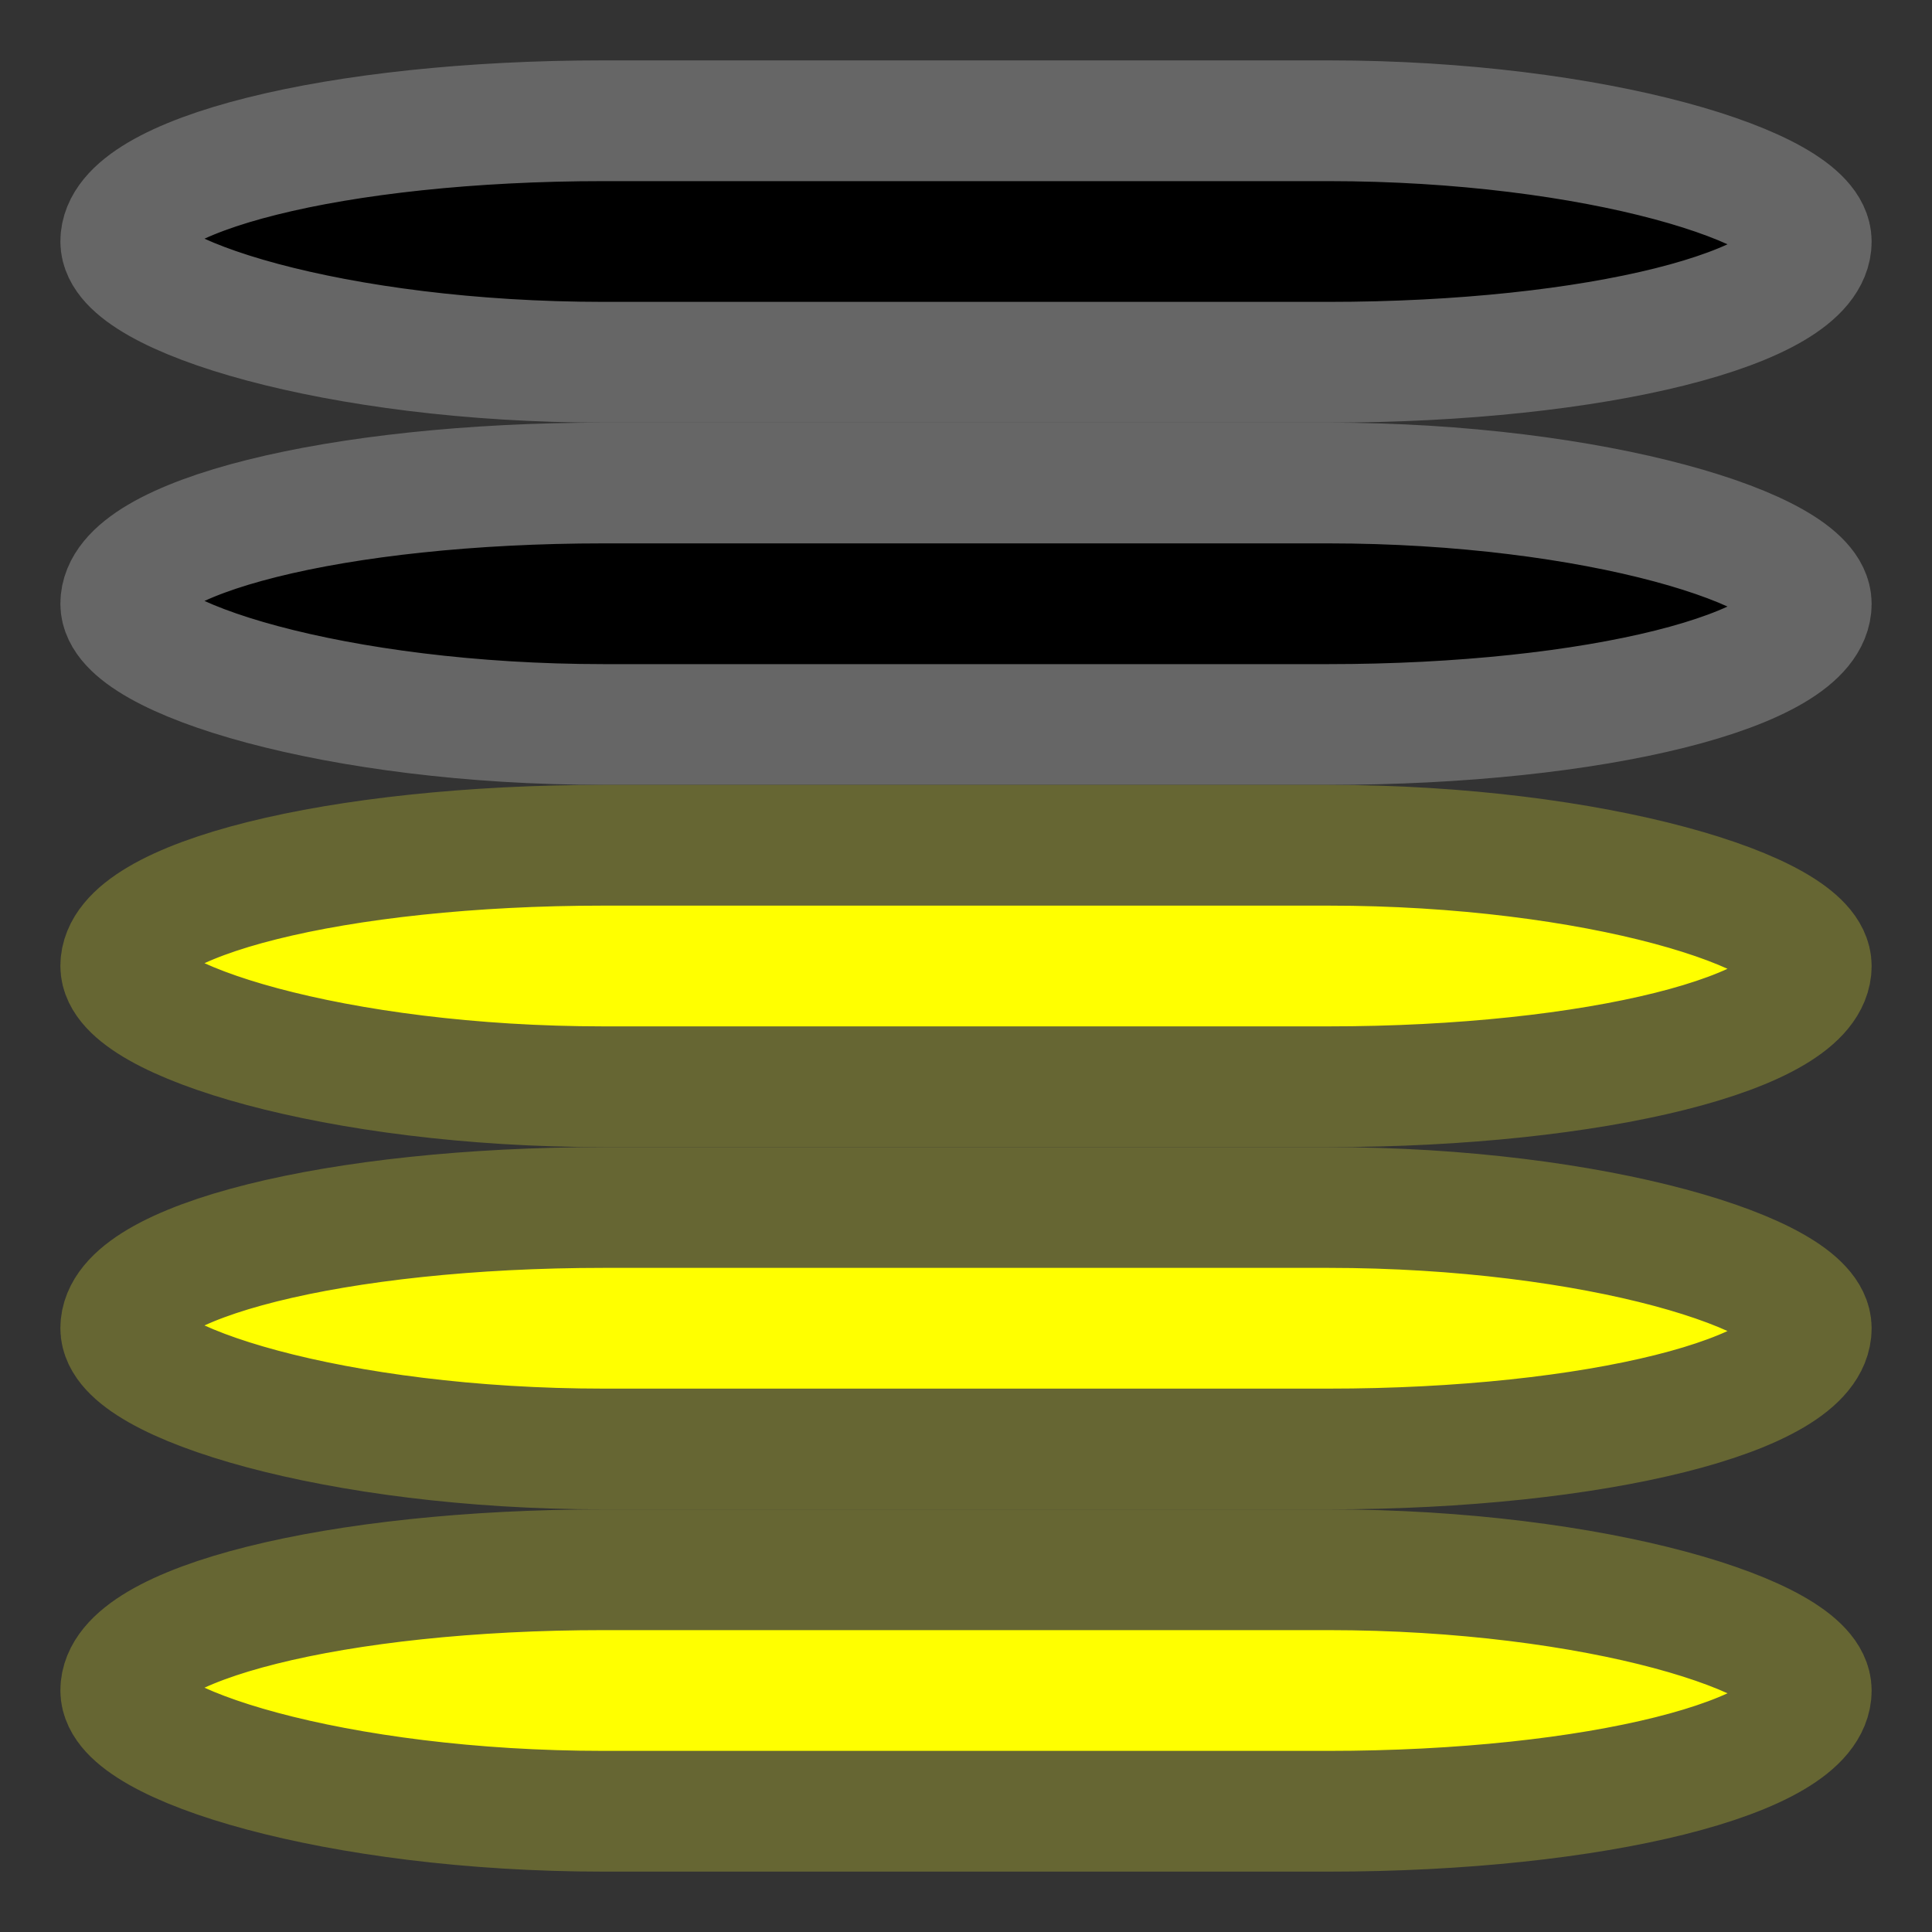 <?xml version="1.0" encoding="UTF-8"?>
<svg width="16" height="16" version="1.1" xmlns="http://www.w3.org/2000/svg">
	<rect width="100%" height="100%" fill="#333333" stroke="none"/>
	<g fill="#FF0" stroke="#663" stroke-width="1">
		<rect fill="#000" stroke="#666" x="1" y="1" width="14" height="2" rx="4" ry="1"/>
		<rect fill="#000" stroke="#666" x="1" y="4" width="14" height="2" rx="4" ry="1"/>
		<rect x="1" y="7" width="14" height="2" rx="4" ry="1"/>
		<rect x="1" y="10" width="14" height="2" rx="4" ry="1"/>
		<rect x="1" y="13" width="14" height="2" rx="4" ry="1"/>
	</g>
</svg>